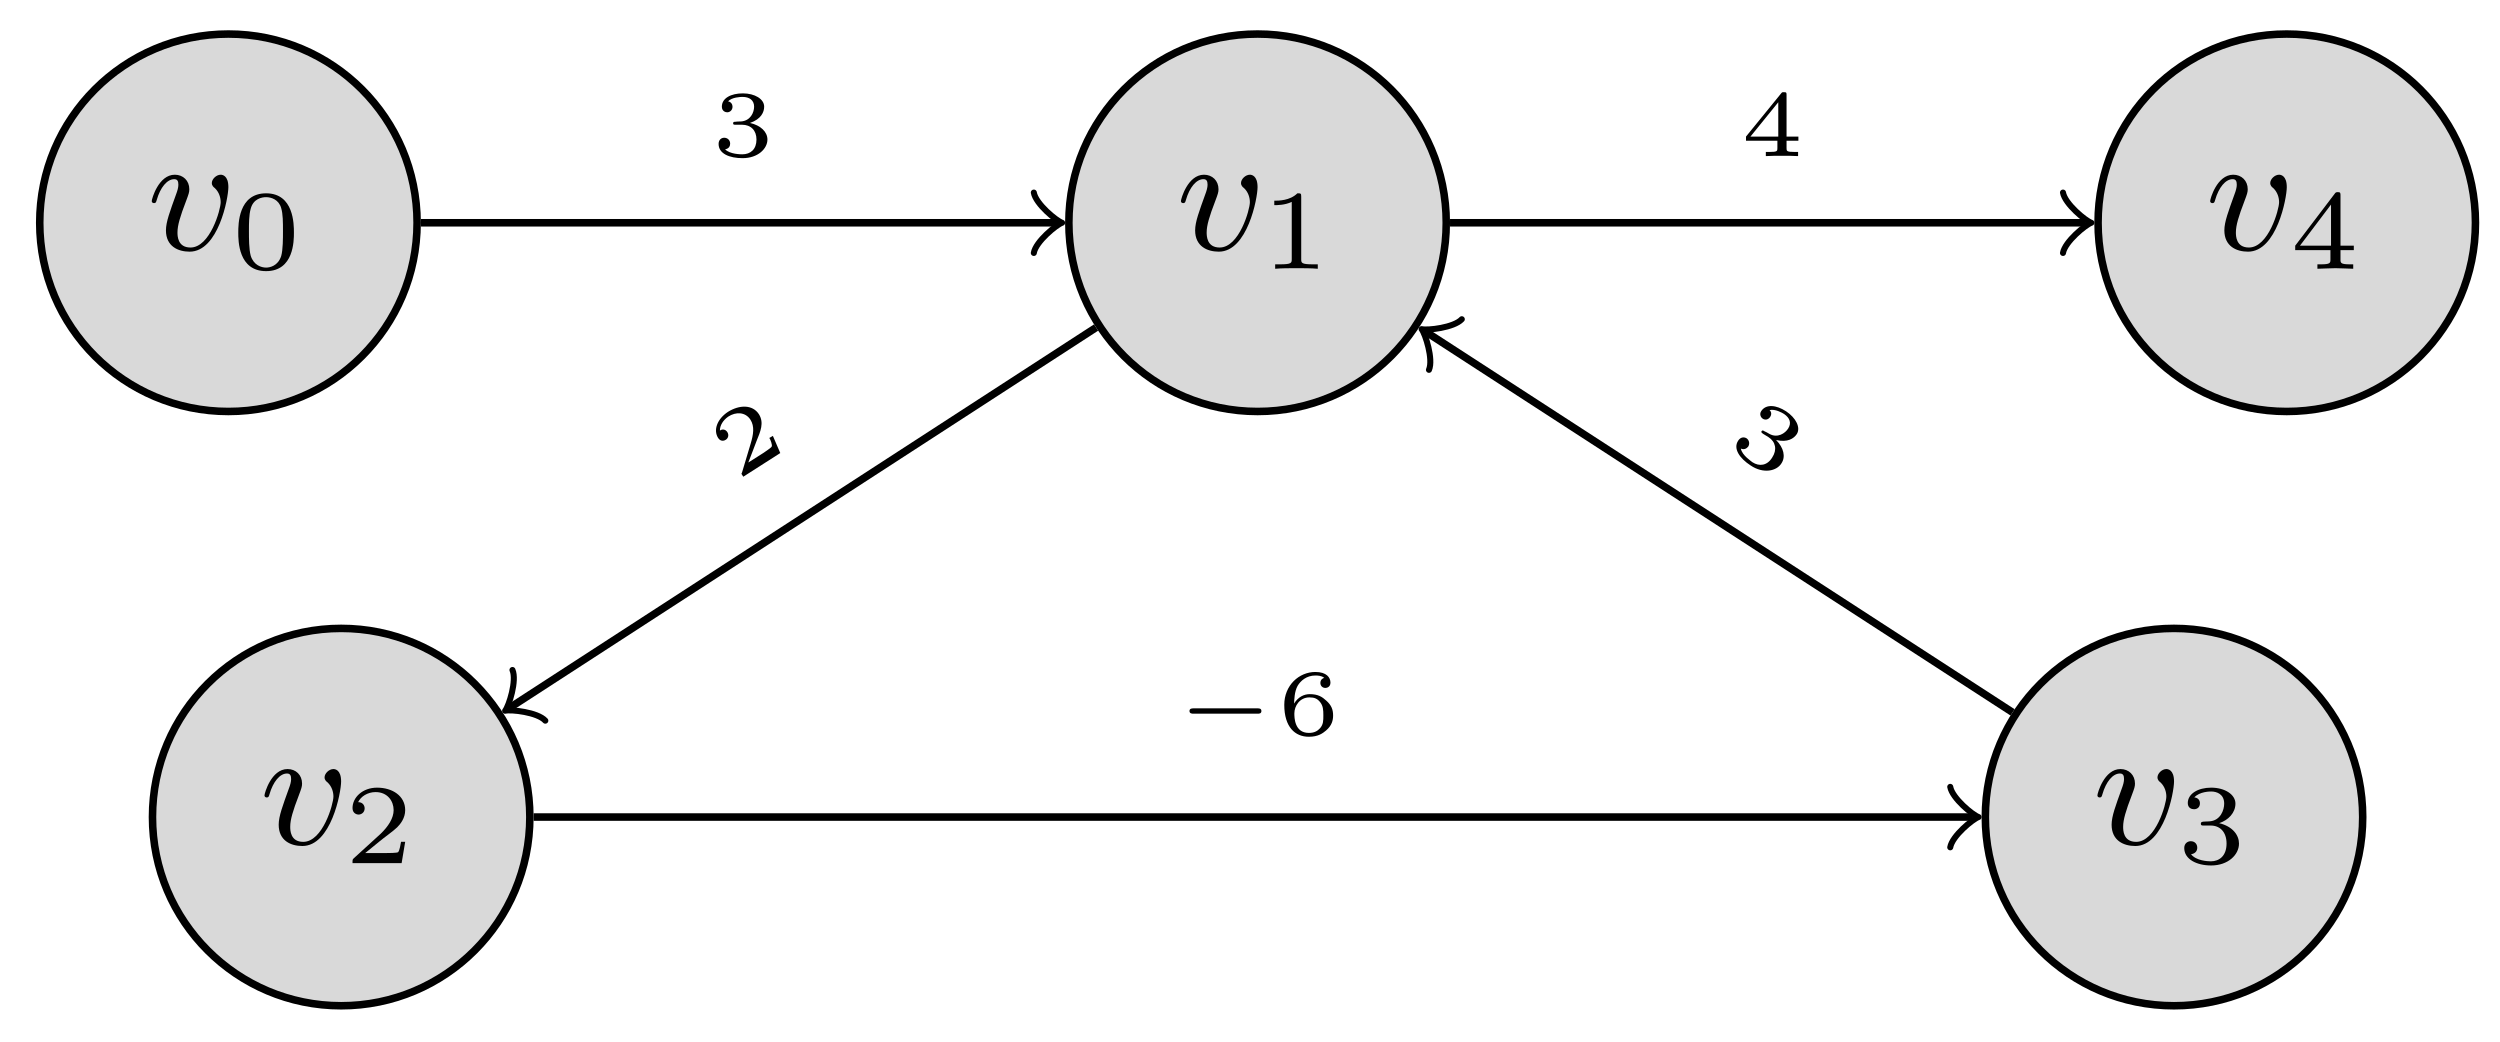 <?xml version="1.0" encoding="UTF-8"?>
<svg xmlns="http://www.w3.org/2000/svg" xmlns:xlink="http://www.w3.org/1999/xlink" width="132pt" height="55pt" viewBox="0 0 132 55" version="1.1">
<defs>
<g>
<symbol overflow="visible" id="glyph0-0">
<path style="stroke:none;" d=""/>
</symbol>
<symbol overflow="visible" id="glyph0-1">
<path style="stroke:none;" d="M 4.312 -3.312 C 4.312 -3.938 3.984 -3.969 3.906 -3.969 C 3.672 -3.969 3.438 -3.734 3.438 -3.531 C 3.438 -3.391 3.531 -3.312 3.594 -3.266 C 3.828 -3.047 3.906 -2.75 3.906 -2.516 C 3.906 -2.125 3.344 -0.125 2.312 -0.125 C 1.625 -0.125 1.625 -0.75 1.625 -0.922 C 1.625 -1.297 1.766 -1.766 2.078 -2.578 C 2.219 -2.953 2.25 -3.047 2.25 -3.203 C 2.25 -3.656 1.922 -3.969 1.484 -3.969 C 0.625 -3.969 0.266 -2.688 0.266 -2.578 C 0.266 -2.5 0.328 -2.469 0.391 -2.469 C 0.484 -2.469 0.5 -2.531 0.531 -2.641 C 0.719 -3.297 1.078 -3.734 1.453 -3.734 C 1.625 -3.734 1.672 -3.625 1.672 -3.438 C 1.672 -3.297 1.625 -3.125 1.547 -2.922 C 1.234 -2.047 1.016 -1.484 1.016 -1.031 C 1.016 -0.188 1.656 0.094 2.266 0.094 C 3.781 0.094 4.312 -2.734 4.312 -3.312 Z M 4.312 -3.312 "/>
</symbol>
<symbol overflow="visible" id="glyph1-0">
<path style="stroke:none;" d=""/>
</symbol>
<symbol overflow="visible" id="glyph1-1">
<path style="stroke:none;" d="M 3.297 -1.906 C 3.297 -2.344 3.297 -3.984 1.828 -3.984 C 0.359 -3.984 0.359 -2.344 0.359 -1.906 C 0.359 -1.484 0.359 0.125 1.828 0.125 C 3.297 0.125 3.297 -1.484 3.297 -1.906 Z M 1.828 -0.062 C 1.578 -0.062 1.172 -0.188 1.016 -0.688 C 0.922 -1.031 0.922 -1.609 0.922 -1.984 C 0.922 -2.391 0.922 -2.844 1.016 -3.172 C 1.156 -3.703 1.609 -3.781 1.828 -3.781 C 2.094 -3.781 2.5 -3.656 2.625 -3.203 C 2.719 -2.891 2.719 -2.453 2.719 -1.984 C 2.719 -1.609 2.719 -1 2.625 -0.672 C 2.453 -0.141 2.016 -0.062 1.828 -0.062 Z M 1.828 -0.062 "/>
</symbol>
<symbol overflow="visible" id="glyph1-2">
<path style="stroke:none;" d="M 2.141 -3.797 C 2.141 -3.984 2.125 -3.984 1.938 -3.984 C 1.547 -3.594 0.938 -3.594 0.719 -3.594 L 0.719 -3.359 C 0.875 -3.359 1.281 -3.359 1.641 -3.531 L 1.641 -0.516 C 1.641 -0.312 1.641 -0.234 1.016 -0.234 L 0.766 -0.234 L 0.766 0 C 1.094 -0.031 1.562 -0.031 1.891 -0.031 C 2.219 -0.031 2.688 -0.031 3.016 0 L 3.016 -0.234 L 2.766 -0.234 C 2.141 -0.234 2.141 -0.312 2.141 -0.516 Z M 2.141 -3.797 "/>
</symbol>
<symbol overflow="visible" id="glyph1-3">
<path style="stroke:none;" d="M 3.219 -1.125 L 3 -1.125 C 2.984 -1.031 2.922 -0.641 2.844 -0.578 C 2.797 -0.531 2.312 -0.531 2.219 -0.531 L 1.109 -0.531 L 1.875 -1.156 C 2.078 -1.328 2.609 -1.703 2.797 -1.891 C 2.969 -2.062 3.219 -2.375 3.219 -2.797 C 3.219 -3.547 2.547 -3.984 1.734 -3.984 C 0.969 -3.984 0.438 -3.469 0.438 -2.906 C 0.438 -2.609 0.688 -2.562 0.75 -2.562 C 0.906 -2.562 1.078 -2.672 1.078 -2.891 C 1.078 -3.016 1 -3.219 0.734 -3.219 C 0.875 -3.516 1.234 -3.75 1.656 -3.75 C 2.281 -3.75 2.609 -3.281 2.609 -2.797 C 2.609 -2.375 2.328 -1.938 1.922 -1.547 L 0.5 -0.25 C 0.438 -0.188 0.438 -0.188 0.438 0 L 3.031 0 Z M 3.219 -1.125 "/>
</symbol>
<symbol overflow="visible" id="glyph1-4">
<path style="stroke:none;" d="M 1.766 -1.984 C 2.266 -1.984 2.609 -1.641 2.609 -1.031 C 2.609 -0.375 2.219 -0.094 1.781 -0.094 C 1.609 -0.094 1 -0.125 0.734 -0.469 C 0.969 -0.5 1.062 -0.656 1.062 -0.812 C 1.062 -1.016 0.922 -1.156 0.719 -1.156 C 0.562 -1.156 0.375 -1.047 0.375 -0.797 C 0.375 -0.203 1.031 0.125 1.797 0.125 C 2.688 0.125 3.266 -0.438 3.266 -1.031 C 3.266 -1.469 2.938 -1.938 2.219 -2.109 C 2.703 -2.266 3.078 -2.656 3.078 -3.141 C 3.078 -3.625 2.516 -3.984 1.797 -3.984 C 1.094 -3.984 0.562 -3.656 0.562 -3.172 C 0.562 -2.906 0.766 -2.844 0.891 -2.844 C 1.047 -2.844 1.203 -2.938 1.203 -3.156 C 1.203 -3.344 1.078 -3.453 0.906 -3.469 C 1.188 -3.781 1.734 -3.781 1.797 -3.781 C 2.094 -3.781 2.484 -3.641 2.484 -3.141 C 2.484 -2.812 2.297 -2.234 1.688 -2.203 C 1.578 -2.203 1.422 -2.188 1.375 -2.188 C 1.312 -2.172 1.25 -2.172 1.25 -2.078 C 1.25 -1.984 1.312 -1.984 1.406 -1.984 Z M 1.766 -1.984 "/>
</symbol>
<symbol overflow="visible" id="glyph1-5">
<path style="stroke:none;" d="M 3.375 -0.984 L 3.375 -1.219 L 2.672 -1.219 L 2.672 -3.859 C 2.672 -4 2.672 -4.047 2.531 -4.047 C 2.422 -4.047 2.406 -4.016 2.359 -3.953 L 0.281 -1.219 L 0.281 -0.984 L 2.141 -0.984 L 2.141 -0.5 C 2.141 -0.312 2.141 -0.234 1.641 -0.234 L 1.453 -0.234 L 1.453 0 C 1.578 0 2.141 -0.031 2.406 -0.031 C 2.672 -0.031 3.234 0 3.344 0 L 3.344 -0.234 L 3.172 -0.234 C 2.672 -0.234 2.672 -0.312 2.672 -0.5 L 2.672 -0.984 Z M 2.172 -3.391 L 2.172 -1.219 L 0.531 -1.219 Z M 2.172 -3.391 "/>
</symbol>
<symbol overflow="visible" id="glyph2-0">
<path style="stroke:none;" d=""/>
</symbol>
<symbol overflow="visible" id="glyph2-1">
<path style="stroke:none;" d="M 1.641 -1.656 C 2.109 -1.656 2.406 -1.359 2.406 -0.875 C 2.406 -0.359 2.094 -0.094 1.656 -0.094 C 1.594 -0.094 1 -0.094 0.75 -0.359 C 0.953 -0.391 1.016 -0.531 1.016 -0.656 C 1.016 -0.844 0.875 -0.969 0.703 -0.969 C 0.547 -0.969 0.406 -0.859 0.406 -0.641 C 0.406 -0.125 0.984 0.109 1.672 0.109 C 2.484 0.109 2.984 -0.391 2.984 -0.875 C 2.984 -1.281 2.625 -1.625 2.062 -1.75 C 2.656 -1.953 2.812 -2.328 2.812 -2.609 C 2.812 -3.016 2.312 -3.312 1.688 -3.312 C 1.062 -3.312 0.578 -3.062 0.578 -2.609 C 0.578 -2.375 0.766 -2.312 0.859 -2.312 C 1 -2.312 1.141 -2.422 1.141 -2.609 C 1.141 -2.719 1.078 -2.859 0.906 -2.891 C 1.109 -3.109 1.562 -3.125 1.672 -3.125 C 2.031 -3.125 2.281 -2.953 2.281 -2.609 C 2.281 -2.312 2.094 -1.859 1.578 -1.828 C 1.438 -1.828 1.422 -1.828 1.281 -1.812 C 1.234 -1.812 1.172 -1.812 1.172 -1.734 C 1.172 -1.656 1.219 -1.656 1.312 -1.656 Z M 1.641 -1.656 "/>
</symbol>
<symbol overflow="visible" id="glyph2-2">
<path style="stroke:none;" d="M 0.922 -1.641 C 0.938 -1.859 0.938 -2.266 1.109 -2.578 C 1.266 -2.844 1.578 -3.125 2.047 -3.125 C 2.141 -3.125 2.375 -3.125 2.516 -3 C 2.438 -2.984 2.312 -2.906 2.312 -2.734 C 2.312 -2.578 2.422 -2.469 2.578 -2.469 C 2.656 -2.469 2.844 -2.516 2.844 -2.75 C 2.844 -3.016 2.641 -3.312 2.047 -3.312 C 1.188 -3.312 0.406 -2.609 0.406 -1.578 C 0.406 -0.391 0.984 0.109 1.703 0.109 C 2.203 0.109 2.438 -0.078 2.609 -0.219 C 2.922 -0.484 2.984 -0.766 2.984 -1.016 C 2.984 -1.328 2.891 -1.562 2.625 -1.797 C 2.406 -2 2.188 -2.141 1.75 -2.141 C 1.453 -2.141 1.141 -2 0.922 -1.641 Z M 1.703 -0.094 C 0.938 -0.094 0.938 -0.922 0.938 -1.125 C 0.938 -1.516 1.219 -1.969 1.734 -1.969 C 2 -1.969 2.156 -1.906 2.312 -1.703 C 2.453 -1.516 2.469 -1.312 2.469 -1.031 C 2.469 -0.734 2.469 -0.547 2.297 -0.344 C 2.156 -0.188 1.984 -0.094 1.703 -0.094 Z M 1.703 -0.094 "/>
</symbol>
<symbol overflow="visible" id="glyph2-3">
<path style="stroke:none;" d="M 3.078 -0.812 L 3.078 -1.031 L 2.453 -1.031 L 2.453 -3.219 C 2.453 -3.344 2.453 -3.375 2.312 -3.375 C 2.219 -3.375 2.219 -3.375 2.156 -3.297 L 0.312 -1.031 L 0.312 -0.812 L 1.969 -0.812 L 1.969 -0.422 C 1.969 -0.266 1.969 -0.219 1.547 -0.219 L 1.359 -0.219 L 1.359 0 C 1.594 -0.016 1.922 -0.016 2.219 -0.016 C 2.5 -0.016 2.828 -0.016 3.062 0 L 3.062 -0.219 L 2.891 -0.219 C 2.453 -0.219 2.453 -0.266 2.453 -0.422 L 2.453 -0.812 Z M 2.016 -2.844 L 2.016 -1.031 L 0.547 -1.031 Z M 2.016 -2.844 "/>
</symbol>
<symbol overflow="visible" id="glyph3-0">
<path style="stroke:none;" d=""/>
</symbol>
<symbol overflow="visible" id="glyph3-1">
<path style="stroke:none;" d="M 1.938 -2.406 L 1.75 -2.297 C 1.812 -2.219 1.922 -1.906 1.875 -1.844 C 1.875 -1.797 1.516 -1.562 1.453 -1.516 L 0.641 -1 C 0.797 -1.375 0.938 -1.797 1.078 -2.141 C 1.281 -2.641 1.484 -3.094 1.203 -3.547 C 0.859 -4.078 0.156 -4.047 -0.438 -3.672 C -1 -3.297 -1.219 -2.719 -0.953 -2.297 C -0.812 -2.078 -0.609 -2.156 -0.547 -2.203 C -0.438 -2.266 -0.359 -2.438 -0.469 -2.609 C -0.562 -2.75 -0.719 -2.781 -0.859 -2.688 C -0.859 -2.969 -0.688 -3.234 -0.422 -3.422 C -0.016 -3.688 0.484 -3.672 0.75 -3.266 C 0.984 -2.906 0.906 -2.469 0.766 -2 L 0.312 -0.484 C 0.281 -0.406 0.266 -0.406 0.297 -0.375 L 0.375 -0.25 L 2.328 -1.5 Z M 1.938 -2.406 "/>
</symbol>
<symbol overflow="visible" id="glyph4-0">
<path style="stroke:none;" d=""/>
</symbol>
<symbol overflow="visible" id="glyph4-1">
<path style="stroke:none;" d="M 4.391 -1.109 C 4.469 -1.109 4.594 -1.109 4.594 -1.25 C 4.594 -1.391 4.469 -1.391 4.391 -1.391 L 1.016 -1.391 C 0.938 -1.391 0.797 -1.391 0.797 -1.25 C 0.797 -1.109 0.938 -1.109 1.016 -1.109 Z M 4.391 -1.109 "/>
</symbol>
<symbol overflow="visible" id="glyph5-0">
<path style="stroke:none;" d=""/>
</symbol>
<symbol overflow="visible" id="glyph5-1">
<path style="stroke:none;" d="M 2.281 -0.5 C 2.672 -0.25 2.75 0.172 2.484 0.578 C 2.219 1.016 1.797 1.062 1.438 0.828 C 1.391 0.781 0.891 0.469 0.828 0.109 C 1.016 0.188 1.141 0.094 1.219 0 C 1.312 -0.156 1.266 -0.344 1.125 -0.438 C 0.984 -0.516 0.812 -0.5 0.688 -0.312 C 0.406 0.109 0.766 0.625 1.344 1 C 2.016 1.453 2.719 1.297 2.969 0.891 C 3.203 0.547 3.094 0.062 2.688 -0.344 C 3.297 -0.203 3.625 -0.422 3.781 -0.656 C 4 -1 3.734 -1.516 3.219 -1.859 C 2.688 -2.203 2.156 -2.25 1.906 -1.875 C 1.781 -1.688 1.906 -1.516 1.984 -1.469 C 2.109 -1.391 2.266 -1.406 2.375 -1.562 C 2.438 -1.656 2.469 -1.812 2.344 -1.922 C 2.625 -2 3.016 -1.781 3.109 -1.719 C 3.406 -1.516 3.516 -1.25 3.328 -0.953 C 3.172 -0.703 2.766 -0.422 2.328 -0.672 C 2.203 -0.75 2.188 -0.75 2.062 -0.812 C 2.016 -0.844 1.969 -0.875 1.922 -0.812 C 1.891 -0.75 1.922 -0.734 2 -0.672 Z M 2.281 -0.5 "/>
</symbol>
</g>
</defs>
<g id="surface1">
<path style="fill-rule:nonzero;fill:rgb(50%,50%,50%);fill-opacity:0.3;stroke-width:0.399;stroke-linecap:butt;stroke-linejoin:miter;stroke:rgb(0%,0%,0%);stroke-opacity:1;stroke-miterlimit:10;" d="M 9.963 0 C 9.963 5.504 5.503 9.965 -0.001 9.965 C -5.501 9.965 -9.962 5.504 -9.962 0 C -9.962 -5.504 -5.501 -9.964 -0.001 -9.964 C 5.503 -9.964 9.963 -5.504 9.963 0 Z M 9.963 0 " transform="matrix(1,0,0,-1,12.06,11.762)"/>
<g style="fill:rgb(0%,0%,0%);fill-opacity:1;">
  <use xlink:href="#glyph0-1" x="7.746" y="13.194"/>
</g>
<g style="fill:rgb(0%,0%,0%);fill-opacity:1;">
  <use xlink:href="#glyph1-1" x="12.222" y="14.191"/>
</g>
<path style="fill-rule:nonzero;fill:rgb(50%,50%,50%);fill-opacity:0.3;stroke-width:0.399;stroke-linecap:butt;stroke-linejoin:miter;stroke:rgb(0%,0%,0%);stroke-opacity:1;stroke-miterlimit:10;" d="M 64.302 0 C 64.302 5.504 59.841 9.965 54.341 9.965 C 48.837 9.965 44.376 5.504 44.376 0 C 44.376 -5.504 48.837 -9.964 54.341 -9.964 C 59.841 -9.964 64.302 -5.504 64.302 0 Z M 64.302 0 " transform="matrix(1,0,0,-1,12.06,11.762)"/>
<g style="fill:rgb(0%,0%,0%);fill-opacity:1;">
  <use xlink:href="#glyph0-1" x="62.087" y="13.194"/>
</g>
<g style="fill:rgb(0%,0%,0%);fill-opacity:1;">
  <use xlink:href="#glyph1-2" x="66.563" y="14.191"/>
</g>
<path style="fill-rule:nonzero;fill:rgb(50%,50%,50%);fill-opacity:0.3;stroke-width:0.399;stroke-linecap:butt;stroke-linejoin:miter;stroke:rgb(0%,0%,0%);stroke-opacity:1;stroke-miterlimit:10;" d="M 15.916 -31.378 C 15.916 -25.878 11.455 -21.417 5.952 -21.417 C 0.452 -21.417 -4.009 -25.878 -4.009 -31.378 C -4.009 -36.882 0.452 -41.342 5.952 -41.342 C 11.455 -41.342 15.916 -36.882 15.916 -31.378 Z M 15.916 -31.378 " transform="matrix(1,0,0,-1,12.06,11.762)"/>
<g style="fill:rgb(0%,0%,0%);fill-opacity:1;">
  <use xlink:href="#glyph0-1" x="13.699" y="44.575"/>
</g>
<g style="fill:rgb(0%,0%,0%);fill-opacity:1;">
  <use xlink:href="#glyph1-3" x="18.175" y="45.572"/>
</g>
<path style="fill-rule:nonzero;fill:rgb(50%,50%,50%);fill-opacity:0.3;stroke-width:0.399;stroke-linecap:butt;stroke-linejoin:miter;stroke:rgb(0%,0%,0%);stroke-opacity:1;stroke-miterlimit:10;" d="M 112.691 -31.378 C 112.691 -25.878 108.23 -21.417 102.726 -21.417 C 97.226 -21.417 92.766 -25.878 92.766 -31.378 C 92.766 -36.882 97.226 -41.342 102.726 -41.342 C 108.23 -41.342 112.691 -36.882 112.691 -31.378 Z M 112.691 -31.378 " transform="matrix(1,0,0,-1,12.06,11.762)"/>
<g style="fill:rgb(0%,0%,0%);fill-opacity:1;">
  <use xlink:href="#glyph0-1" x="110.477" y="44.575"/>
</g>
<g style="fill:rgb(0%,0%,0%);fill-opacity:1;">
  <use xlink:href="#glyph1-4" x="114.953" y="45.572"/>
</g>
<path style="fill-rule:nonzero;fill:rgb(50%,50%,50%);fill-opacity:0.3;stroke-width:0.399;stroke-linecap:butt;stroke-linejoin:miter;stroke:rgb(0%,0%,0%);stroke-opacity:1;stroke-miterlimit:10;" d="M 118.644 0 C 118.644 5.504 114.183 9.965 108.679 9.965 C 103.179 9.965 98.718 5.504 98.718 0 C 98.718 -5.504 103.179 -9.964 108.679 -9.964 C 114.183 -9.964 118.644 -5.504 118.644 0 Z M 118.644 0 " transform="matrix(1,0,0,-1,12.06,11.762)"/>
<g style="fill:rgb(0%,0%,0%);fill-opacity:1;">
  <use xlink:href="#glyph0-1" x="116.43" y="13.194"/>
</g>
<g style="fill:rgb(0%,0%,0%);fill-opacity:1;">
  <use xlink:href="#glyph1-5" x="120.906" y="14.191"/>
</g>
<path style="fill:none;stroke-width:0.399;stroke-linecap:butt;stroke-linejoin:miter;stroke:rgb(0%,0%,0%);stroke-opacity:1;stroke-miterlimit:10;" d="M 10.163 0 L 43.72 0 " transform="matrix(1,0,0,-1,12.06,11.762)"/>
<path style="fill:none;stroke-width:0.319;stroke-linecap:round;stroke-linejoin:round;stroke:rgb(0%,0%,0%);stroke-opacity:1;stroke-miterlimit:10;" d="M -1.195 1.594 C -1.097 0.996 0 0.098 0.297 0 C 0 -0.101 -1.097 -0.996 -1.195 -1.594 " transform="matrix(1,0,0,-1,55.781,11.762)"/>
<g style="fill:rgb(0%,0%,0%);fill-opacity:1;">
  <use xlink:href="#glyph2-1" x="37.536" y="8.242"/>
</g>
<path style="fill:none;stroke-width:0.399;stroke-linecap:butt;stroke-linejoin:miter;stroke:rgb(0%,0%,0%);stroke-opacity:1;stroke-miterlimit:10;" d="M 45.814 -5.531 L 14.862 -25.601 " transform="matrix(1,0,0,-1,12.06,11.762)"/>
<path style="fill:none;stroke-width:0.319;stroke-linecap:round;stroke-linejoin:round;stroke:rgb(0%,0%,0%);stroke-opacity:1;stroke-miterlimit:10;" d="M -1.195 1.594 C -1.098 0.996 0.002 0.101 0.3 0 C -0.001 -0.098 -1.097 -0.998 -1.195 -1.595 " transform="matrix(-0.839,0.544,0.544,0.839,26.923,37.364)"/>
<g style="fill:rgb(0%,0%,0%);fill-opacity:1;">
  <use xlink:href="#glyph3-1" x="38.87" y="25.421"/>
</g>
<path style="fill:none;stroke-width:0.399;stroke-linecap:butt;stroke-linejoin:miter;stroke:rgb(0%,0%,0%);stroke-opacity:1;stroke-miterlimit:10;" d="M 16.116 -31.378 L 92.105 -31.378 " transform="matrix(1,0,0,-1,12.06,11.762)"/>
<path style="fill:none;stroke-width:0.319;stroke-linecap:round;stroke-linejoin:round;stroke:rgb(0%,0%,0%);stroke-opacity:1;stroke-miterlimit:10;" d="M -1.197 1.595 C -1.096 0.998 -0.002 0.099 0.299 0.002 C -0.002 -0.1 -1.096 -0.994 -1.197 -1.596 " transform="matrix(1,0,0,-1,104.17,43.142)"/>
<g style="fill:rgb(0%,0%,0%);fill-opacity:1;">
  <use xlink:href="#glyph4-1" x="62.008" y="38.792"/>
</g>
<g style="fill:rgb(0%,0%,0%);fill-opacity:1;">
  <use xlink:href="#glyph2-2" x="67.404" y="38.792"/>
</g>
<path style="fill:none;stroke-width:0.399;stroke-linecap:butt;stroke-linejoin:miter;stroke:rgb(0%,0%,0%);stroke-opacity:1;stroke-miterlimit:10;" d="M 94.203 -25.851 L 63.251 -5.777 " transform="matrix(1,0,0,-1,12.06,11.762)"/>
<path style="fill:none;stroke-width:0.319;stroke-linecap:round;stroke-linejoin:round;stroke:rgb(0%,0%,0%);stroke-opacity:1;stroke-miterlimit:10;" d="M -1.196 1.592 C -1.097 0.995 -0 0.101 0.298 0 C -0.001 -0.1 -1.095 -0.996 -1.197 -1.593 " transform="matrix(-0.839,-0.544,-0.544,0.839,75.312,17.541)"/>
<g style="fill:rgb(0%,0%,0%);fill-opacity:1;">
  <use xlink:href="#glyph5-1" x="91.089" y="23.577"/>
</g>
<path style="fill:none;stroke-width:0.399;stroke-linecap:butt;stroke-linejoin:miter;stroke:rgb(0%,0%,0%);stroke-opacity:1;stroke-miterlimit:10;" d="M 64.501 0 L 98.058 0 " transform="matrix(1,0,0,-1,12.06,11.762)"/>
<path style="fill:none;stroke-width:0.319;stroke-linecap:round;stroke-linejoin:round;stroke:rgb(0%,0%,0%);stroke-opacity:1;stroke-miterlimit:10;" d="M -1.197 1.594 C -1.095 0.996 -0.002 0.098 0.299 0 C -0.002 -0.101 -1.095 -0.996 -1.197 -1.594 " transform="matrix(1,0,0,-1,110.123,11.762)"/>
<g style="fill:rgb(0%,0%,0%);fill-opacity:1;">
  <use xlink:href="#glyph2-3" x="91.877" y="8.242"/>
</g>
</g>
</svg>
